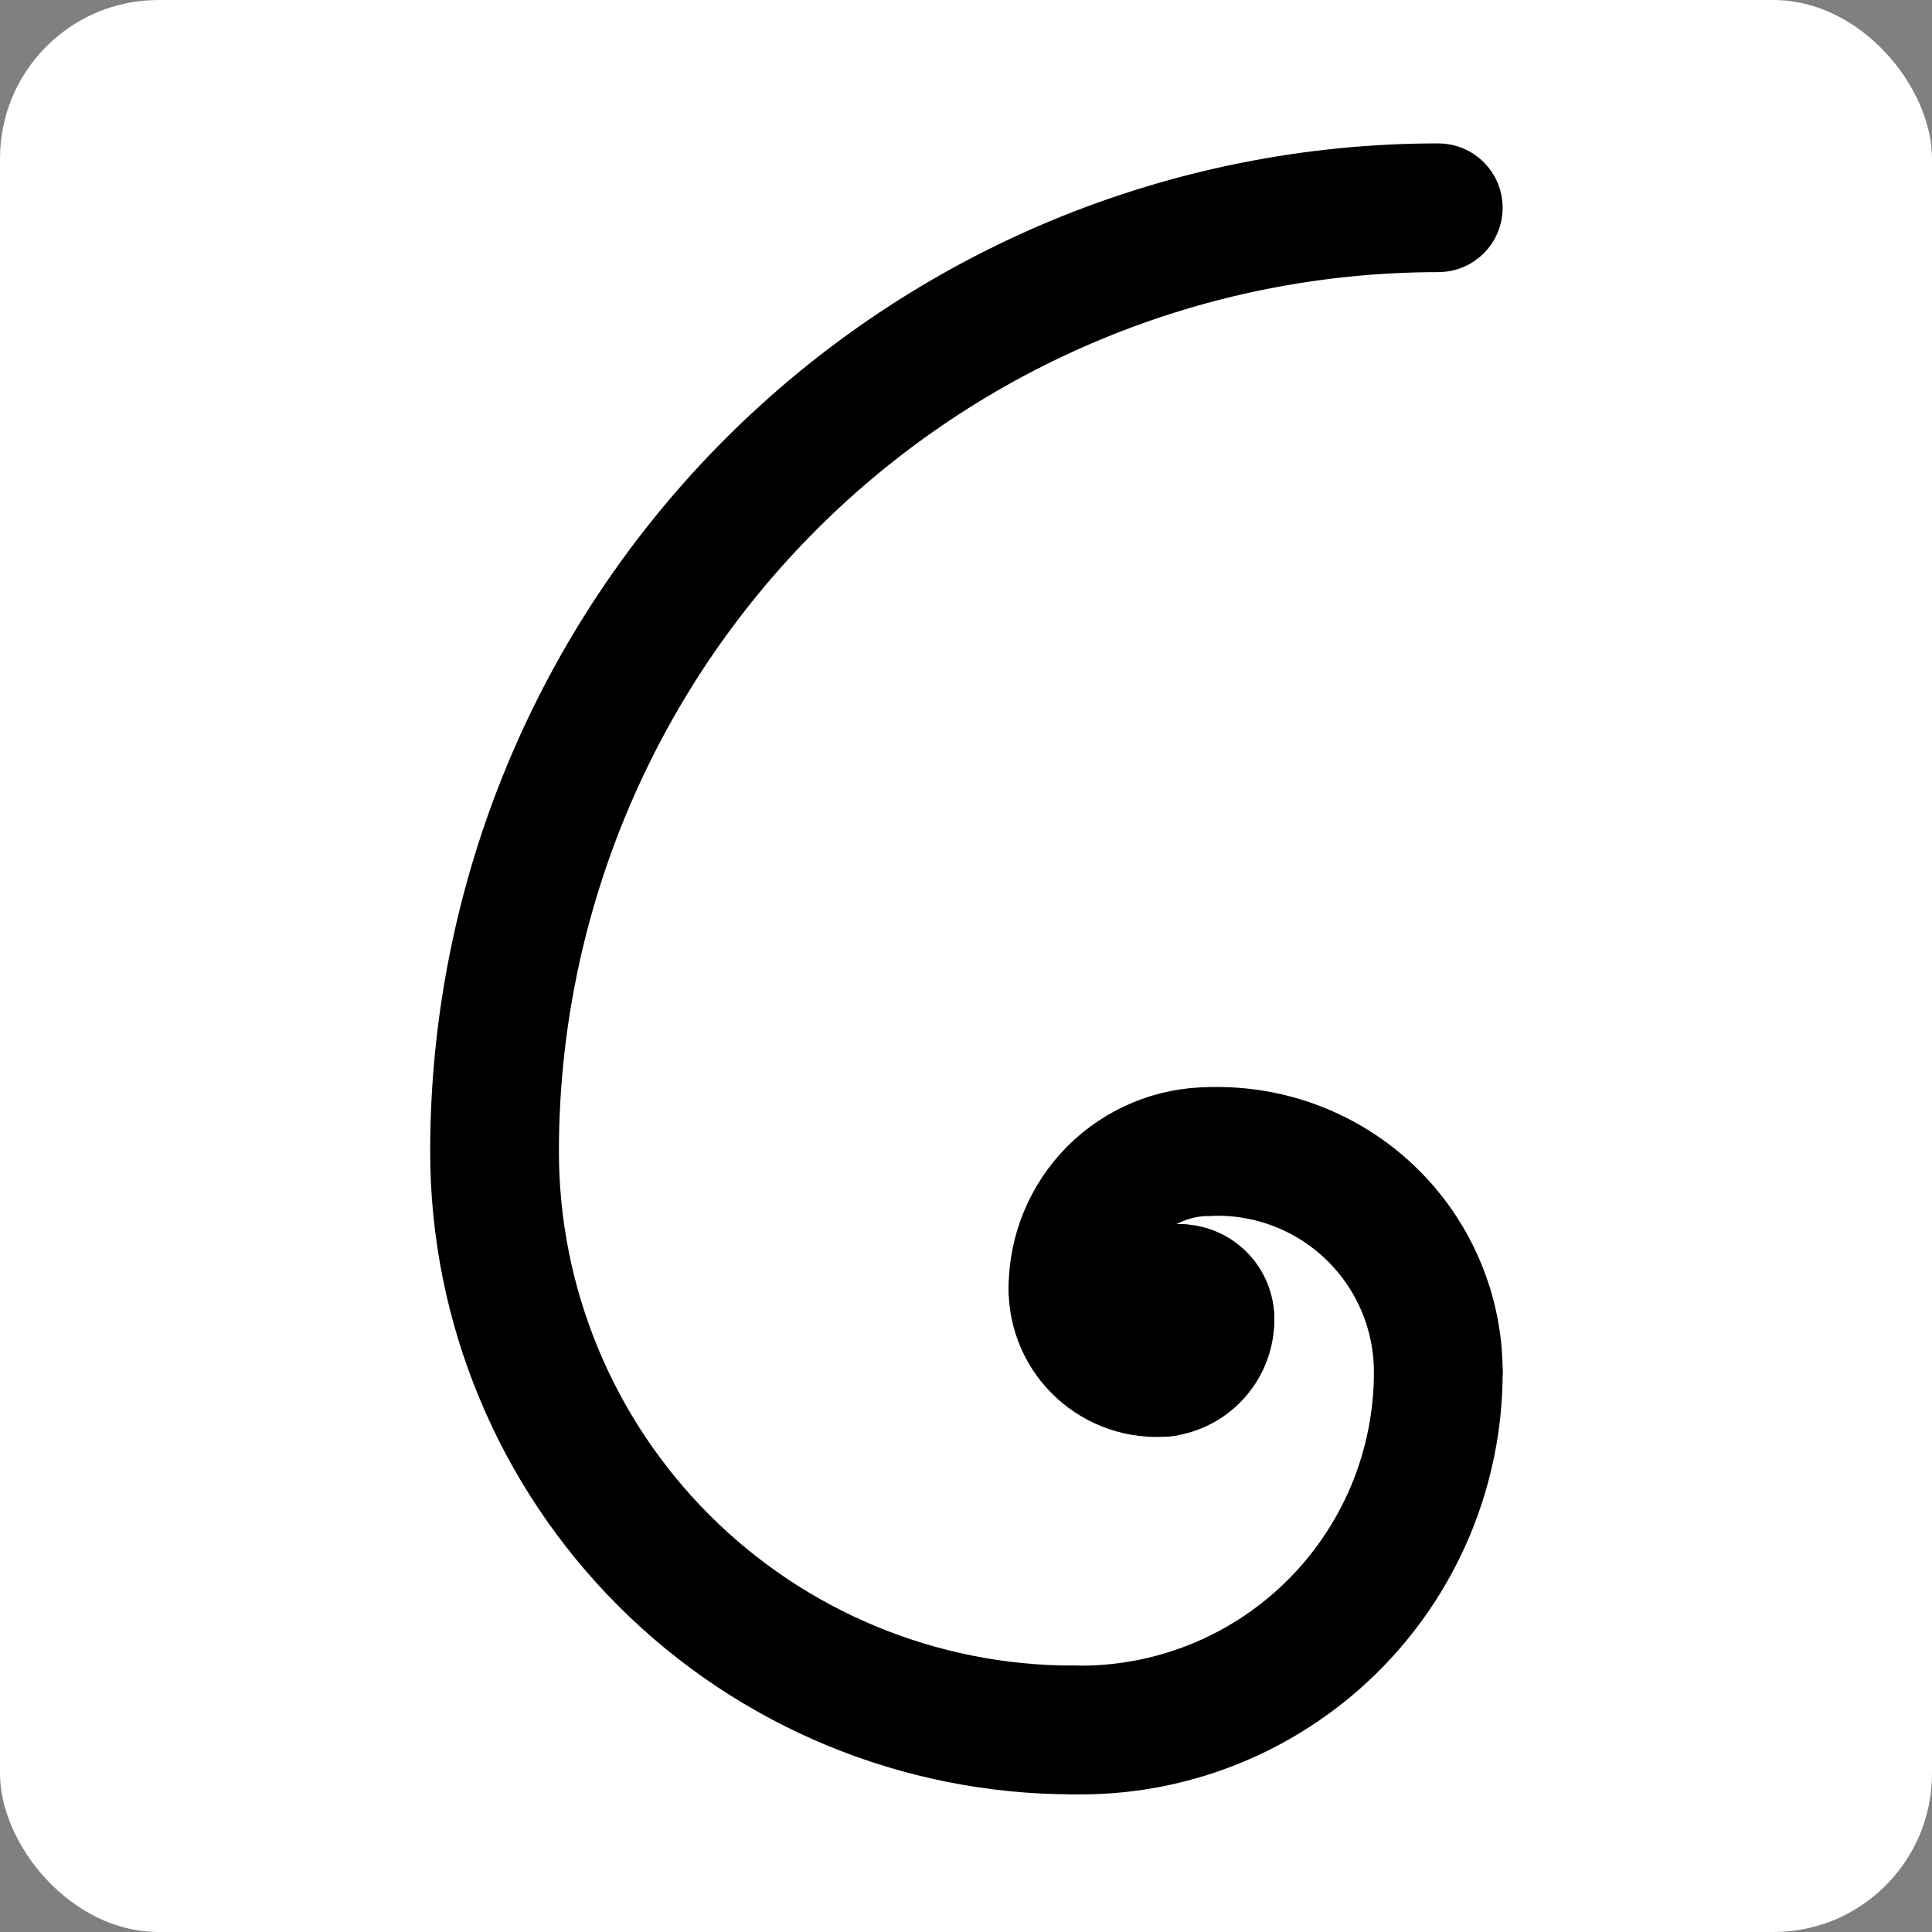 <svg width="256" height="256" viewBox="0 0 256 256" fill="none" xmlns="http://www.w3.org/2000/svg">
<rect x="0" y="0" width="256" height="256" fill="#808080" stroke="none"/>
<rect width="256" height="256" rx="21" fill="white"/>
<path d="M190.582 24C192.531 24 194.111 25.58 194.111 27.53C194.111 29.479 192.531 31.059 190.582 31.059C158.352 31.059 127.442 43.863 104.652 66.653C81.863 89.443 69.059 120.353 69.059 152.583C69.059 171.974 76.763 190.571 90.474 204.283C104.186 217.995 122.783 225.698 142.174 225.698C144.124 225.698 145.704 227.279 145.704 229.228C145.704 231.178 144.124 232.758 142.174 232.758C120.911 232.758 100.518 224.311 85.483 209.275C70.447 194.239 62 173.846 62 152.583C62 118.48 75.547 85.775 99.661 61.661C123.774 37.547 156.48 24 190.582 24Z" fill="black"/>
<path fill-rule="evenodd" clip-rule="evenodd" d="M190.581 178.299C188.631 178.3 187.051 179.88 187.052 181.83C187.053 187.67 185.888 193.452 183.626 198.836C181.363 204.221 178.048 209.099 173.875 213.185C169.702 217.271 164.755 220.483 159.324 222.632C153.894 224.781 148.089 225.823 142.25 225.699C140.301 225.658 138.687 227.204 138.646 229.153C138.604 231.102 140.15 232.716 142.099 232.757C148.878 232.901 155.617 231.691 161.922 229.196C168.226 226.701 173.969 222.973 178.814 218.229C183.658 213.485 187.507 207.822 190.134 201.571C192.761 195.321 194.113 188.608 194.111 181.828C194.111 179.879 192.53 178.299 190.581 178.299Z" fill="black"/>
<path fill-rule="evenodd" clip-rule="evenodd" d="M173.095 151.218C168.988 149.639 164.604 148.903 160.205 149.055C158.257 149.122 156.732 150.756 156.8 152.704C156.867 154.653 158.501 156.178 160.449 156.11C163.9 155.991 167.339 156.568 170.563 157.807C173.786 159.046 176.726 160.922 179.209 163.322C181.692 165.722 183.666 168.597 185.013 171.776C186.361 174.956 187.054 178.374 187.052 181.827C187.051 183.776 188.63 185.358 190.58 185.359C192.529 185.36 194.11 183.781 194.111 181.831C194.114 177.43 193.23 173.074 191.513 169.022C189.796 164.97 187.28 161.305 184.115 158.246C180.951 155.187 177.203 152.797 173.095 151.218Z" fill="black"/>
<path fill-rule="evenodd" clip-rule="evenodd" d="M163.857 152.583C163.857 150.633 162.277 149.053 160.327 149.053C154.577 149.053 149.062 151.337 144.995 155.404C140.929 159.47 138.645 164.985 138.645 170.736C138.645 172.685 140.225 174.265 142.174 174.265C144.124 174.265 145.704 172.685 145.704 170.736C145.704 166.857 147.245 163.138 149.987 160.395C152.729 157.653 156.449 156.112 160.327 156.112C162.277 156.112 163.857 154.532 163.857 152.583Z" fill="black"/>
<path fill-rule="evenodd" clip-rule="evenodd" d="M142.189 167.206C140.24 167.198 138.653 168.772 138.645 170.721C138.636 172.758 139.054 174.775 139.87 176.642C140.687 178.509 141.885 180.184 143.387 181.561C144.888 182.938 146.662 183.986 148.592 184.637C150.523 185.289 152.568 185.529 154.597 185.344C156.538 185.167 157.969 183.449 157.791 181.508C157.614 179.567 155.897 178.137 153.955 178.314C152.906 178.41 151.848 178.285 150.849 177.948C149.851 177.611 148.934 177.069 148.157 176.357C147.38 175.645 146.76 174.778 146.338 173.813C145.916 172.847 145.7 171.804 145.704 170.75C145.712 168.801 144.138 167.214 142.189 167.206Z" fill="black"/>
<path fill-rule="evenodd" clip-rule="evenodd" d="M160.291 171.24C158.342 171.26 156.778 172.856 156.798 174.806C156.806 175.661 156.504 176.49 155.948 177.139C155.392 177.788 154.618 178.213 153.772 178.335C151.843 178.614 150.504 180.404 150.783 182.333C151.061 184.262 152.851 185.601 154.78 185.323C157.319 184.956 159.639 183.681 161.308 181.733C162.977 179.786 163.883 177.298 163.857 174.733C163.837 172.784 162.24 171.22 160.291 171.24Z" fill="black"/>
<path fill-rule="evenodd" clip-rule="evenodd" d="M161.641 169.421C160.223 168.003 158.299 167.206 156.293 167.206C154.344 167.206 152.763 168.786 152.763 170.736C152.763 172.685 154.344 174.265 156.293 174.265C156.427 174.265 156.555 174.318 156.65 174.413C156.744 174.508 156.797 174.636 156.797 174.77C156.797 176.719 158.378 178.299 160.327 178.299C162.277 178.299 163.857 176.719 163.857 174.77C163.857 172.764 163.06 170.84 161.641 169.421Z" fill="black"/>
<path fill-rule="evenodd" clip-rule="evenodd" d="M159.623 169.565C158.976 167.726 156.961 166.759 155.122 167.406C153.782 167.877 152.631 168.771 151.843 169.954C151.054 171.136 150.672 172.542 150.752 173.961C150.863 175.907 152.53 177.395 154.476 177.285C156.299 177.182 157.721 175.712 157.802 173.927C159.419 173.165 160.229 171.287 159.623 169.565Z" fill="black"/>
<path fill-rule="evenodd" clip-rule="evenodd" d="M152.824 170.544C151.047 171.346 150.257 173.437 151.059 175.213C151.615 176.445 152.601 177.431 153.832 177.987C155.609 178.789 157.7 177.999 158.502 176.222C159.226 174.617 158.652 172.757 157.225 171.82C156.289 170.394 154.429 169.82 152.824 170.544Z" fill="black"/>
<path fill-rule="evenodd" clip-rule="evenodd" d="M153.344 171.821C153.976 170.863 155.061 170.231 156.293 170.231C158.243 170.231 159.823 171.812 159.823 173.761C159.823 174.965 159.345 176.119 158.494 176.97C157.643 177.821 156.488 178.299 155.285 178.299C153.335 178.299 151.755 176.719 151.755 174.77C151.755 173.537 152.387 172.452 153.344 171.821Z" fill="black"/>
<path d="M190.582 24C192.531 24 194.111 25.58 194.111 27.53C194.111 29.479 192.531 31.059 190.582 31.059C158.352 31.059 127.442 43.863 104.652 66.653C81.863 89.443 69.059 120.353 69.059 152.583C69.059 171.974 76.763 190.571 90.474 204.283C104.186 217.995 122.783 225.698 142.174 225.698C144.124 225.698 145.704 227.279 145.704 229.228C145.704 231.178 144.124 232.758 142.174 232.758C120.911 232.758 100.518 224.311 85.483 209.275C70.447 194.239 62 173.846 62 152.583C62 118.48 75.547 85.775 99.661 61.661C123.774 37.547 156.48 24 190.582 24Z" stroke="black" stroke-width="10" stroke-linecap="round" stroke-linejoin="round"/>
<path fill-rule="evenodd" clip-rule="evenodd" d="M190.581 178.299C188.631 178.3 187.051 179.88 187.052 181.83C187.053 187.67 185.888 193.452 183.626 198.836C181.363 204.221 178.048 209.099 173.875 213.185C169.702 217.271 164.755 220.483 159.324 222.632C153.894 224.781 148.089 225.823 142.25 225.699C140.301 225.658 138.687 227.204 138.646 229.153C138.604 231.102 140.15 232.716 142.099 232.757C148.878 232.901 155.617 231.691 161.922 229.196C168.226 226.701 173.969 222.973 178.814 218.229C183.658 213.485 187.507 207.822 190.134 201.571C192.761 195.321 194.113 188.608 194.111 181.828C194.111 179.879 192.53 178.299 190.581 178.299Z" stroke="black" stroke-width="10" stroke-linecap="round" stroke-linejoin="round"/>
<path fill-rule="evenodd" clip-rule="evenodd" d="M173.095 151.218C168.988 149.639 164.604 148.903 160.205 149.055C158.257 149.122 156.732 150.756 156.8 152.704C156.867 154.653 158.501 156.178 160.449 156.11C163.9 155.991 167.339 156.568 170.563 157.807C173.786 159.046 176.726 160.922 179.209 163.322C181.692 165.722 183.666 168.597 185.013 171.776C186.361 174.956 187.054 178.374 187.052 181.827C187.051 183.776 188.63 185.358 190.58 185.359C192.529 185.36 194.11 183.781 194.111 181.831C194.114 177.43 193.23 173.074 191.513 169.022C189.796 164.97 187.28 161.305 184.115 158.246C180.951 155.187 177.203 152.797 173.095 151.218Z" stroke="black" stroke-width="10" stroke-linecap="round" stroke-linejoin="round"/>
<path fill-rule="evenodd" clip-rule="evenodd" d="M163.857 152.583C163.857 150.633 162.277 149.053 160.327 149.053C154.577 149.053 149.062 151.337 144.995 155.404C140.929 159.47 138.645 164.985 138.645 170.736C138.645 172.685 140.225 174.265 142.174 174.265C144.124 174.265 145.704 172.685 145.704 170.736C145.704 166.857 147.245 163.138 149.987 160.395C152.729 157.653 156.449 156.112 160.327 156.112C162.277 156.112 163.857 154.532 163.857 152.583Z" stroke="black" stroke-width="10" stroke-linecap="round" stroke-linejoin="round"/>
<path fill-rule="evenodd" clip-rule="evenodd" d="M142.189 167.206C140.24 167.198 138.653 168.772 138.645 170.721C138.636 172.758 139.054 174.775 139.87 176.642C140.687 178.509 141.885 180.184 143.387 181.561C144.888 182.938 146.662 183.986 148.592 184.637C150.523 185.289 152.568 185.529 154.597 185.344C156.538 185.167 157.969 183.449 157.791 181.508C157.614 179.567 155.897 178.137 153.955 178.314C152.906 178.41 151.848 178.285 150.849 177.948C149.851 177.611 148.934 177.069 148.157 176.357C147.38 175.645 146.76 174.778 146.338 173.813C145.916 172.847 145.7 171.804 145.704 170.75C145.712 168.801 144.138 167.214 142.189 167.206Z" stroke="black" stroke-width="10" stroke-linecap="round" stroke-linejoin="round"/>
<path fill-rule="evenodd" clip-rule="evenodd" d="M160.291 171.24C158.342 171.26 156.778 172.856 156.798 174.806C156.806 175.661 156.504 176.49 155.948 177.139C155.392 177.788 154.618 178.213 153.772 178.335C151.843 178.614 150.504 180.404 150.783 182.333C151.061 184.262 152.851 185.601 154.78 185.323C157.319 184.956 159.639 183.681 161.308 181.733C162.977 179.786 163.883 177.298 163.857 174.733C163.837 172.784 162.24 171.22 160.291 171.24Z" stroke="black" stroke-width="10" stroke-linecap="round" stroke-linejoin="round"/>
<path fill-rule="evenodd" clip-rule="evenodd" d="M161.641 169.421C160.223 168.003 158.299 167.206 156.293 167.206C154.344 167.206 152.763 168.786 152.763 170.736C152.763 172.685 154.344 174.265 156.293 174.265C156.427 174.265 156.555 174.318 156.65 174.413C156.744 174.508 156.797 174.636 156.797 174.77C156.797 176.719 158.378 178.299 160.327 178.299C162.277 178.299 163.857 176.719 163.857 174.77C163.857 172.764 163.06 170.84 161.641 169.421Z" stroke="black" stroke-width="10" stroke-linecap="round" stroke-linejoin="round"/>
<path fill-rule="evenodd" clip-rule="evenodd" d="M159.623 169.565C158.976 167.726 156.961 166.759 155.122 167.406C153.782 167.877 152.631 168.771 151.843 169.954C151.054 171.136 150.672 172.542 150.752 173.961C150.863 175.907 152.53 177.395 154.476 177.285C156.299 177.182 157.721 175.712 157.802 173.927C159.419 173.165 160.229 171.287 159.623 169.565Z" stroke="black" stroke-width="10" stroke-linecap="round" stroke-linejoin="round"/>
<path fill-rule="evenodd" clip-rule="evenodd" d="M152.824 170.544C151.047 171.346 150.257 173.437 151.059 175.213C151.615 176.445 152.601 177.431 153.832 177.987C155.609 178.789 157.7 177.999 158.502 176.222C159.226 174.617 158.652 172.757 157.225 171.82C156.289 170.394 154.429 169.82 152.824 170.544Z" stroke="black" stroke-width="10" stroke-linecap="round" stroke-linejoin="round"/>
<path fill-rule="evenodd" clip-rule="evenodd" d="M153.344 171.821C153.976 170.863 155.061 170.231 156.293 170.231C158.243 170.231 159.823 171.812 159.823 173.761C159.823 174.965 159.345 176.119 158.494 176.97C157.643 177.821 156.488 178.299 155.285 178.299C153.335 178.299 151.755 176.719 151.755 174.77C151.755 173.537 152.387 172.452 153.344 171.821Z" stroke="black" stroke-width="10" stroke-linecap="round" stroke-linejoin="round"/>
</svg>
